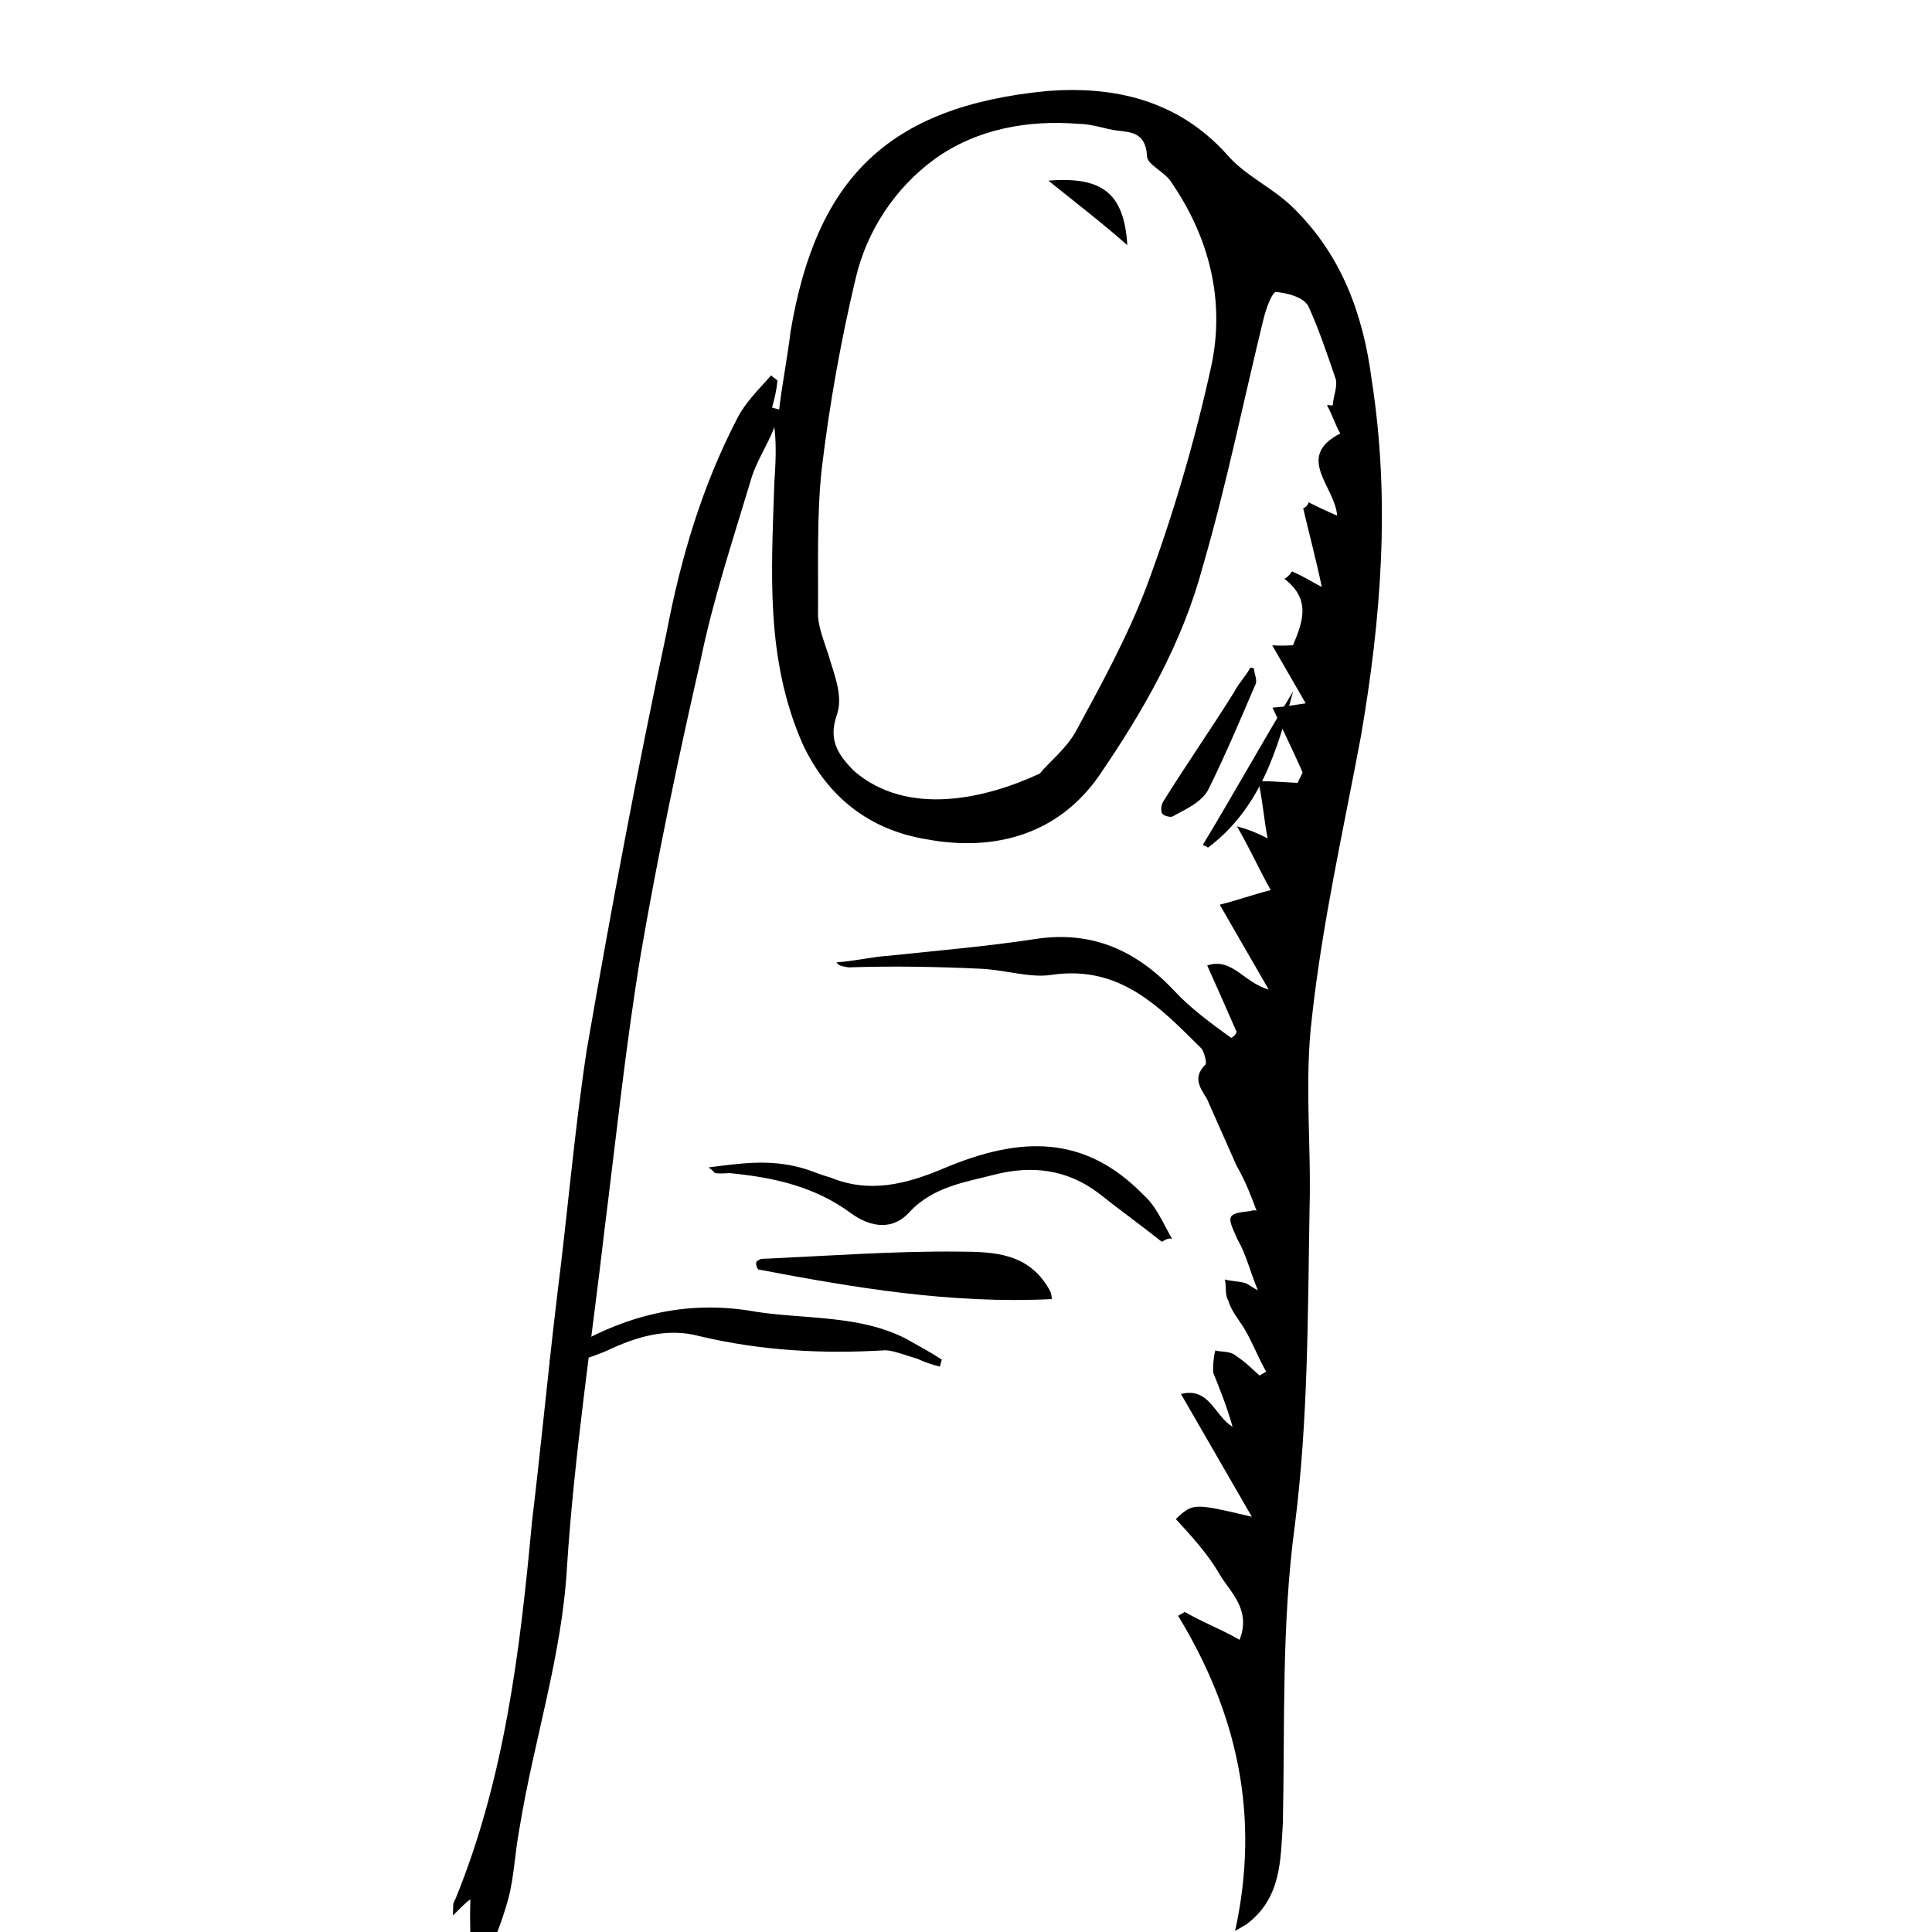 <?xml version="1.0" encoding="UTF-8" standalone="no"?>
<svg 
   viewBox="0 0 75 75"
   class="plant"
   id="finger">
  <path
     id="path2"
     d="m 48.016,32.078 c 0.546,0.146 0.87,0.306 1.193,0.466 -0.127,-0.62 -0.167,-1.289 -0.357,-2.219 0.806,-0.004 1.439,0.093 1.886,0.066 -0.263,-0.656 -0.827,-1.832 -1.34,-2.921 0.446,-0.027 0.756,-0.09 1.289,-0.167 -0.45,-0.779 -0.85,-1.472 -1.3,-2.252 0.36,0.023 0.583,0.01 0.806,-0.004 0.393,-0.92 0.699,-1.789 -0.334,-2.578 0.087,-0.05 0.173,-0.1 0.296,-0.287 0.46,0.196 0.833,0.443 1.156,0.603 -0.19,-0.929 -0.48,-2.032 -0.721,-3.048 0.087,-0.05 0.173,-0.1 0.21,-0.237 0.323,0.16 0.646,0.32 1.106,0.516 -0.067,-1.116 -1.66,-2.275 0.122,-3.188 -0.2,-0.346 -0.313,-0.743 -0.513,-1.089 0.087,-0.05 0.137,0.037 0.223,-0.013 0.023,-0.36 0.183,-0.683 0.12,-0.993 -0.327,-0.966 -0.654,-1.932 -1.067,-2.848 -0.2,-0.346 -0.746,-0.493 -1.243,-0.553 -0.137,-0.037 -0.37,0.56 -0.479,0.97 -0.792,3.228 -1.447,6.494 -2.376,9.685 -0.805,3.005 -2.307,5.604 -3.995,8.08 -1.565,2.289 -4.03,3.02 -6.749,2.511 -2.172,-0.362 -3.815,-1.608 -4.792,-3.7 -1.454,-3.318 -1.208,-6.693 -1.099,-10.104 0.046,-0.72 0.093,-1.439 0.003,-2.195 -0.27,0.733 -0.726,1.343 -0.945,2.162 -0.672,2.236 -1.431,4.521 -1.917,6.88 -0.852,3.725 -1.653,7.536 -2.318,11.384 -0.592,3.575 -0.961,7.136 -1.416,10.748 -0.502,4.331 -1.177,8.762 -1.455,13.08 -0.195,3.461 -1.297,6.753 -1.852,10.192 -0.17,0.906 -0.203,1.849 -0.422,2.669 -0.256,0.956 -0.649,1.876 -1.042,2.795 -0.137,-0.037 -0.273,-0.073 -0.41,-0.11 -0.004,-0.806 -0.057,-1.699 -0.024,-2.642 -0.173,0.1 -0.383,0.337 -0.679,0.623 0.023,-0.36 -0.027,-0.446 0.096,-0.633 1.914,-4.685 2.512,-9.649 2.974,-14.649 0.359,-2.978 0.631,-5.907 0.99,-8.885 0.395,-3.115 0.654,-6.267 1.136,-9.432 0.931,-5.387 1.949,-10.825 3.103,-16.225 0.545,-2.855 1.364,-5.637 2.729,-8.273 0.32,-0.646 0.912,-1.22 1.332,-1.693 0.05,0.087 0.187,0.123 0.237,0.21 -0.023,0.36 -0.133,0.77 -0.206,1.043 0.137,0.037 0.137,0.037 0.273,0.073 0.12,-0.993 0.326,-2.036 0.445,-3.028 0.991,-5.884 3.732,-8.736 9.968,-9.335 2.542,-0.197 5.037,0.325 6.957,2.45 0.723,0.853 1.779,1.282 2.589,2.085 1.856,1.815 2.71,4.094 3.044,6.672 0.728,4.661 0.376,9.251 -0.422,13.869 -0.678,3.625 -1.494,7.213 -1.899,10.911 -0.299,2.482 -0.015,4.974 -0.091,7.443 -0.069,4.081 -0.051,8.112 -0.566,12.22 -0.528,3.885 -0.387,7.729 -0.469,11.587 -0.093,1.439 -0.049,2.915 -1.421,3.938 -0.087,0.05 -0.173,0.1 -0.433,0.25 0.985,-4.494 0.074,-8.472 -2.213,-12.232 0.087,-0.05 0.173,-0.1 0.26,-0.15 0.696,0.406 1.429,0.676 2.126,1.082 0.466,-1.193 -0.38,-1.859 -0.78,-2.552 -0.45,-0.779 -1.073,-1.459 -1.696,-2.138 0.679,-0.623 0.679,-0.623 2.952,-0.088 -0.9,-1.559 -1.8,-3.118 -2.75,-4.763 1.103,-0.29 1.306,0.862 2.003,1.269 -0.227,-0.793 -0.49,-1.449 -0.754,-2.105 -0.013,-0.223 0.01,-0.583 0.083,-0.856 0.273,0.073 0.583,0.01 0.82,0.22 0.373,0.246 0.66,0.543 0.896,0.753 0.087,-0.05 0.173,-0.1 0.26,-0.15 -0.3,-0.52 -0.513,-1.089 -0.813,-1.609 -0.2,-0.346 -0.537,-0.729 -0.65,-1.126 -0.15,-0.26 -0.077,-0.533 -0.14,-0.843 0.273,0.073 0.496,0.06 0.77,0.133 0.137,0.037 0.187,0.123 0.51,0.283 -0.313,-0.743 -0.44,-1.362 -0.79,-1.969 -0.413,-0.916 -0.463,-1.003 0.516,-1.106 0.087,-0.05 0.223,-0.013 0.223,-0.013 -0.213,-0.57 -0.427,-1.139 -0.777,-1.745 -0.363,-0.829 -0.777,-1.745 -1.14,-2.575 -0.25,-0.433 -0.587,-0.816 -0.08,-1.339 0.087,-0.05 -0.027,-0.446 -0.127,-0.62 -1.62,-1.605 -3.153,-3.261 -5.818,-2.877 -0.843,0.14 -1.849,-0.203 -2.792,-0.236 -1.662,-0.079 -3.411,-0.109 -5.111,-0.052 -0.137,-0.037 -0.36,-0.023 -0.46,-0.196 0.67,-0.04 1.376,-0.217 2.045,-0.257 1.959,-0.207 3.831,-0.364 5.74,-0.658 2.132,-0.307 3.835,0.442 5.318,2.011 0.623,0.679 1.42,1.259 2.216,1.838 0.087,-0.05 0.173,-0.1 0.21,-0.237 -0.363,-0.829 -0.727,-1.659 -1.14,-2.575 0.966,-0.327 1.429,0.676 2.386,0.932 -0.7,-1.212 -1.25,-2.165 -1.9,-3.291 0.706,-0.177 1.276,-0.39 1.982,-0.567 -0.4,-0.693 -0.763,-1.522 -1.313,-2.475 z m -7.65,-2.05 c 0.333,-0.423 0.976,-0.91 1.382,-1.606 1.009,-1.853 2.018,-3.705 2.753,-5.631 1.042,-2.795 1.897,-5.714 2.529,-8.619 0.522,-2.495 -0.072,-4.924 -1.545,-7.076 -0.25,-0.433 -0.983,-0.703 -0.96,-1.062 -0.054,-0.893 -0.637,-0.903 -1.133,-0.962 -0.496,-0.06 -0.956,-0.256 -1.539,-0.266 -1.936,-0.153 -3.931,0.191 -5.563,1.364 -1.545,1.123 -2.654,2.803 -3.08,4.665 -0.572,2.409 -1.008,4.854 -1.307,7.336 -0.203,1.849 -0.132,3.771 -0.148,5.744 0.027,0.446 0.24,1.016 0.404,1.499 0.227,0.793 0.59,1.622 0.321,2.355 -0.343,1.006 0.094,1.562 0.667,2.155 2.079,1.802 5.127,1.081 7.219,0.104 z" />
  <path
     id="path4"
     d="m 45.104,48.206 c -0.846,-0.666 -1.643,-1.245 -2.489,-1.911 -1.22,-0.912 -2.572,-1.055 -3.985,-0.702 -1.103,0.29 -2.392,0.457 -3.318,1.454 -0.629,0.71 -1.486,0.627 -2.282,0.047 -1.406,-1.036 -2.995,-1.388 -4.708,-1.554 -0.223,0.013 -0.446,0.027 -0.583,-0.01 0,0 -0.05,-0.087 -0.237,-0.21 1.289,-0.167 2.355,-0.321 3.585,0.009 0.41,0.11 0.733,0.27 1.143,0.379 1.516,0.626 2.928,0.272 4.414,-0.355 2.971,-1.254 5.477,-1.314 7.769,1.057 0.473,0.42 0.737,1.076 1.087,1.682 -0.137,-0.037 -0.223,0.013 -0.396,0.113 z" />
  <path
     id="path6"
     d="m 29.366,48.969 c 0.087,-0.05 0.087,-0.05 0.173,-0.1 2.592,-0.111 5.134,-0.308 7.689,-0.282 1.389,0.006 2.692,0.062 3.492,1.448 0.05,0.087 0.1,0.173 0.113,0.396 -3.931,0.191 -7.643,-0.437 -11.404,-1.152 -0.05,-0.087 -0.1,-0.173 -0.063,-0.31 z" />
  <path
     id="path8"
     d="m 21.328,52.798 c 0.26,-0.15 0.606,-0.35 0.866,-0.5 2.252,-1.3 4.594,-1.844 7.176,-1.372 1.899,0.289 3.994,0.119 5.797,1.041 0.51,0.283 1.02,0.566 1.393,0.812 -0.037,0.137 -0.037,0.137 -0.073,0.273 -0.273,-0.073 -0.546,-0.146 -0.87,-0.306 -0.41,-0.11 -0.87,-0.306 -1.229,-0.329 -2.455,0.147 -4.837,0.022 -7.246,-0.551 -1.229,-0.329 -2.419,0.011 -3.594,0.574 -0.743,0.313 -1.449,0.49 -2.105,0.754 0.037,-0.137 -0.063,-0.31 -0.113,-0.396 z" />
  <path
     id="path10"
     d="m 48.676,25.947 c 0.013,0.223 0.163,0.483 0.04,0.67 -0.589,1.379 -1.178,2.759 -1.818,4.052 -0.283,0.51 -0.939,0.773 -1.372,1.023 -0.087,0.05 -0.36,-0.023 -0.41,-0.11 -0.05,-0.087 -0.063,-0.31 0.06,-0.496 0.899,-1.443 1.848,-2.799 2.747,-4.242 0.16,-0.323 0.456,-0.61 0.616,-0.933 0,0 0,0 0.137,0.037 z" />
  <path
     id="path12"
     d="m 48.797,33.541 c 1.205,-2.312 2.274,-4.661 3.479,-6.974 0.294,1.909 -2.19,6.807 -3.479,6.974 z" />
  <path
     id="path14"
     d="m 50.198,26.841 c -0.622,2.322 -1.294,4.558 -3.31,6.068 -0.05,-0.087 -0.137,-0.037 -0.187,-0.123 1.182,-1.953 2.314,-3.992 3.496,-5.944 z" />
  <path
     id="path16"
     d="M 40.7,7.013 C 42.795,6.842 43.641,7.508 43.762,9.517 42.816,8.678 41.783,7.889 40.7,7.013 Z" />
</svg>
